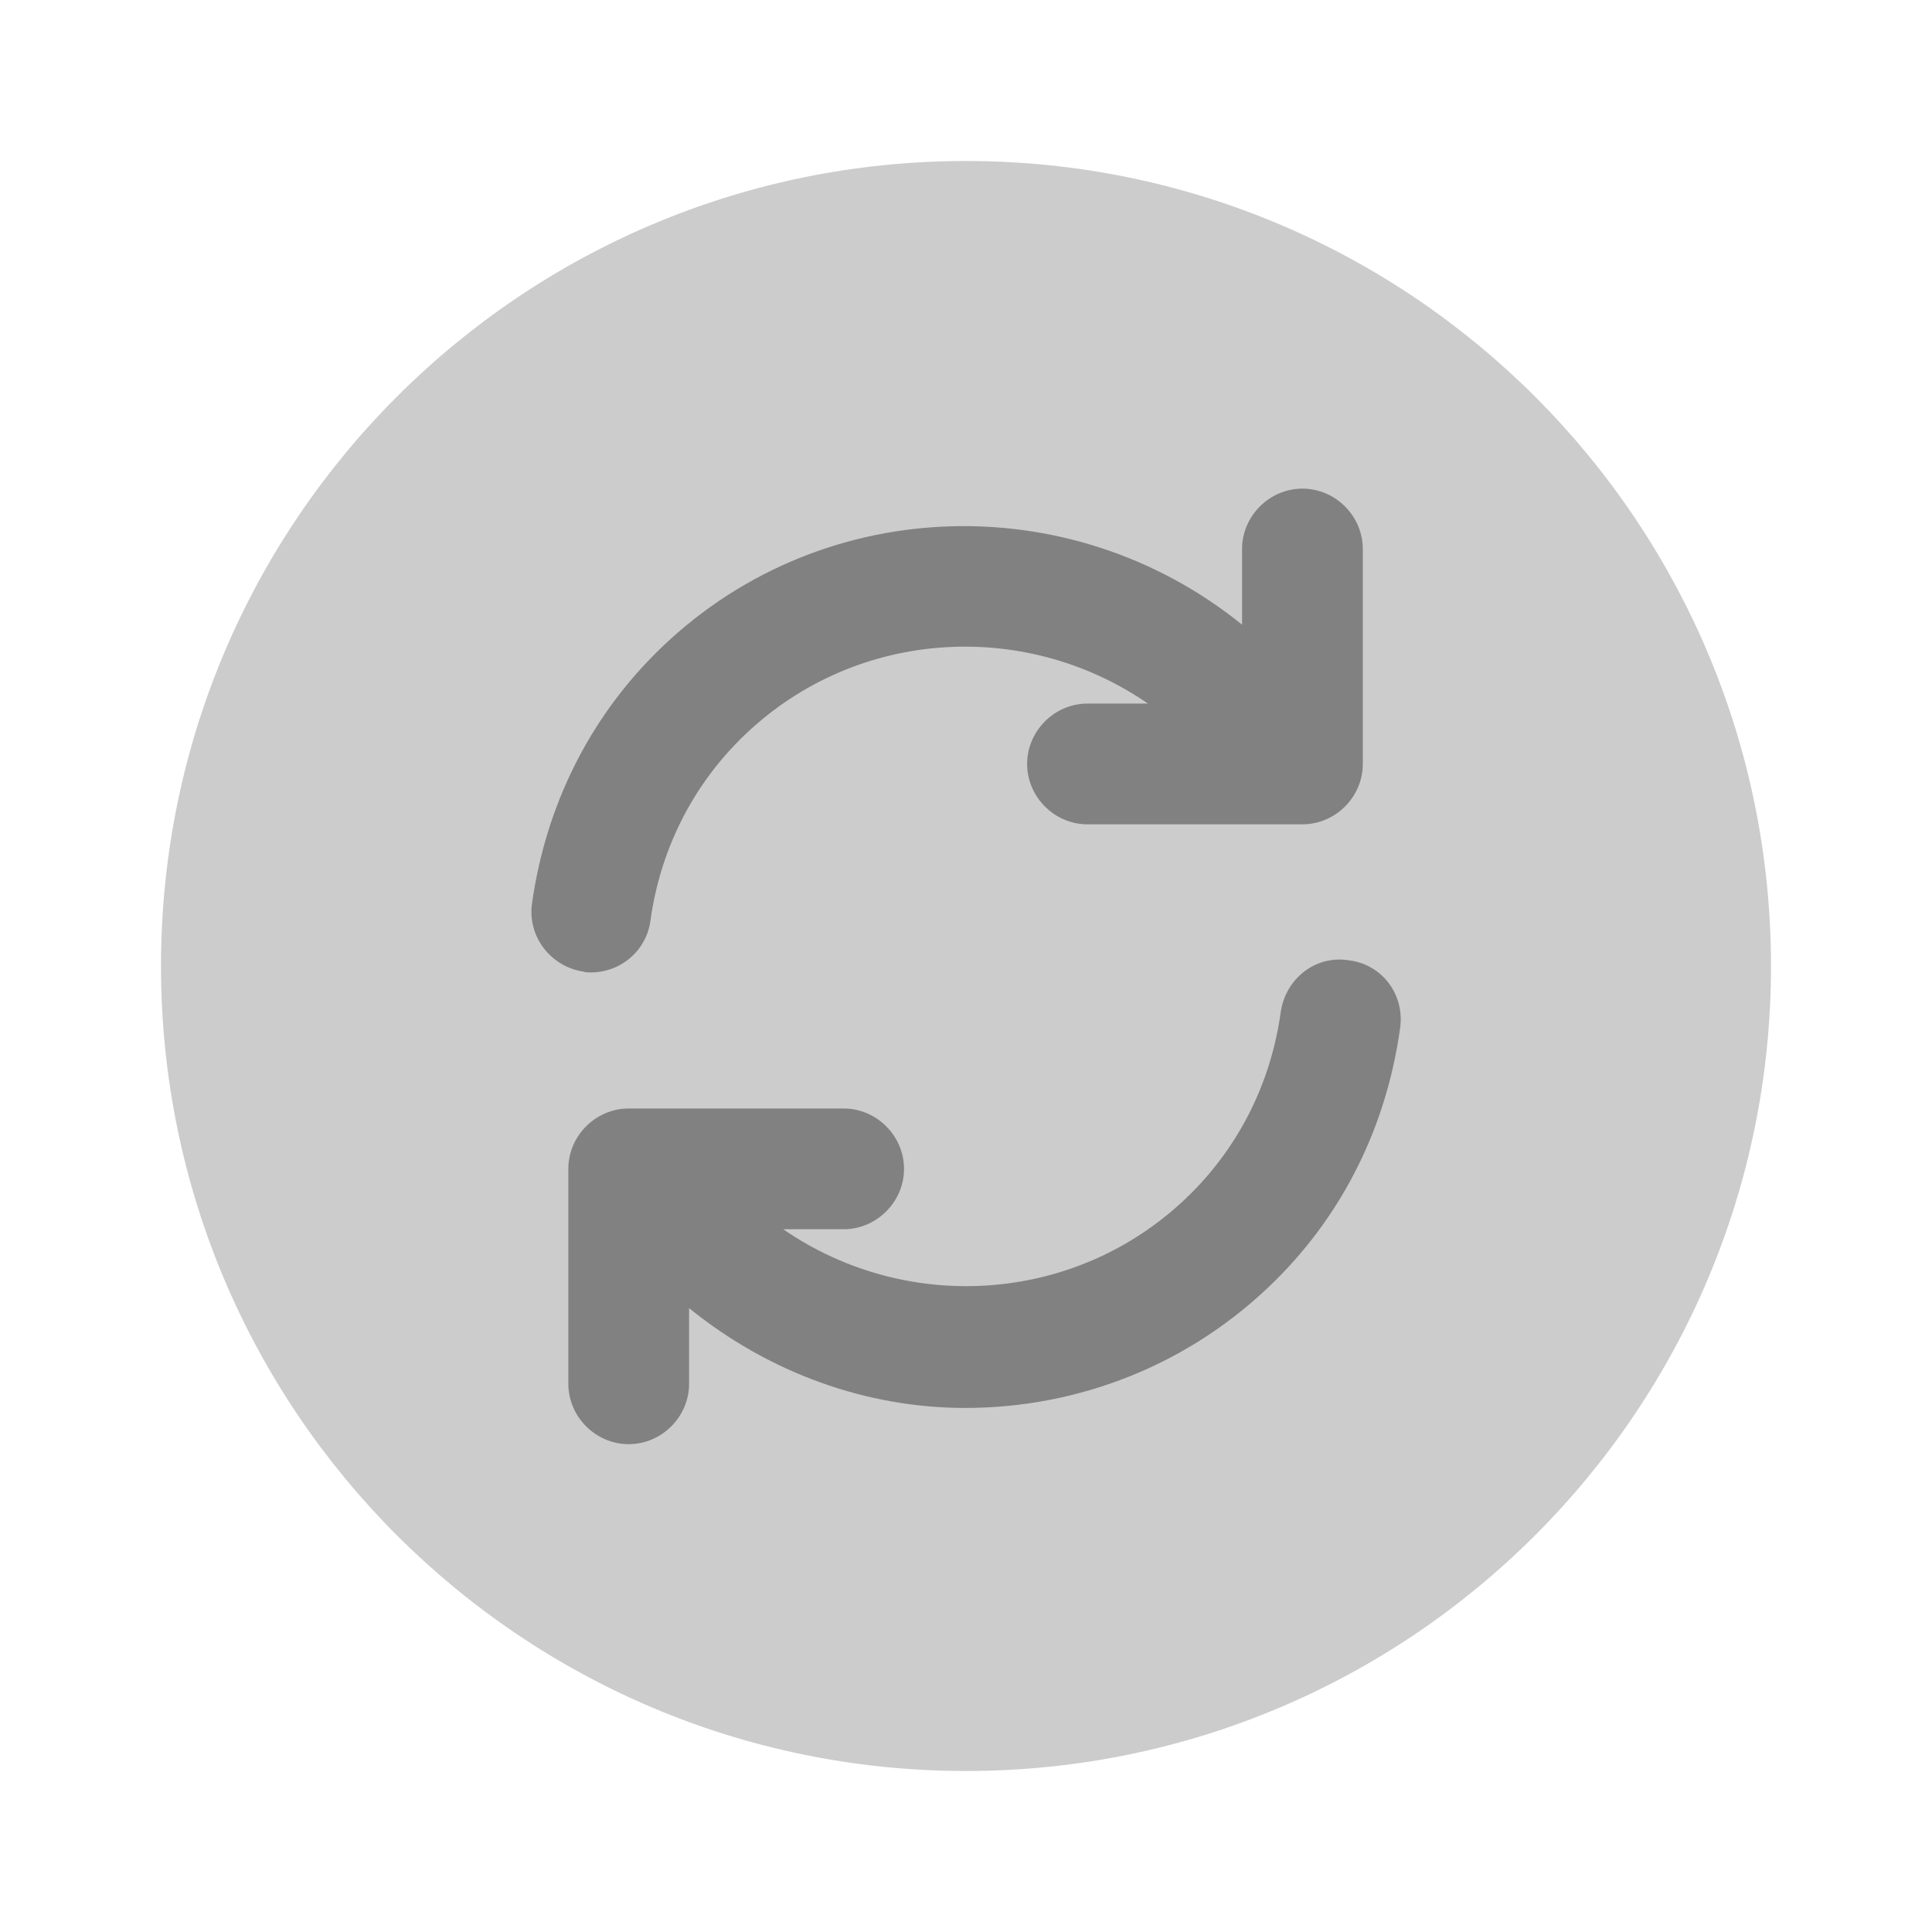 <svg width="36" height="36" viewBox="0 0 36 36" fill="none" xmlns="http://www.w3.org/2000/svg">
<path opacity="0.4" d="M18 33C26.284 33 33 26.284 33 18C33 9.716 26.284 3 18 3C9.716 3 3 9.716 3 18C3 26.284 9.716 33 18 33Z" fill="#818181"/>
<path d="M25.14 17.895C24.51 17.79 23.955 18.24 23.865 18.855C23.685 20.16 23.1 21.33 22.2 22.23C20.13 24.3 16.92 24.51 14.595 22.905H15.72C16.335 22.905 16.845 22.395 16.845 21.78C16.845 21.165 16.335 20.655 15.72 20.655H11.715C11.1 20.655 10.59 21.165 10.59 21.78V25.785C10.59 26.4 11.1 26.91 11.715 26.91C12.33 26.91 12.84 26.4 12.84 25.785V24.375C14.34 25.59 16.155 26.235 17.985 26.235C20.085 26.235 22.185 25.44 23.79 23.835C25.035 22.59 25.83 20.985 26.085 19.185C26.19 18.54 25.755 17.97 25.14 17.895Z" fill="#818181"/>
<path d="M11.009 18.12C11.564 18.12 12.044 17.715 12.119 17.16C12.299 15.855 12.884 14.685 13.784 13.785C15.854 11.715 19.064 11.505 21.389 13.11H20.264C19.649 13.11 19.139 13.62 19.139 14.235C19.139 14.85 19.649 15.36 20.264 15.36H24.269C24.884 15.36 25.394 14.85 25.394 14.235V10.23C25.394 9.615 24.884 9.105 24.269 9.105C23.654 9.105 23.144 9.615 23.144 10.23V11.64C19.919 9.03 15.194 9.195 12.209 12.18C10.964 13.425 10.169 15.03 9.914 16.83C9.824 17.445 10.259 18.015 10.874 18.105C10.904 18.12 10.964 18.12 11.009 18.12Z" fill="#818181"/>
</svg>
